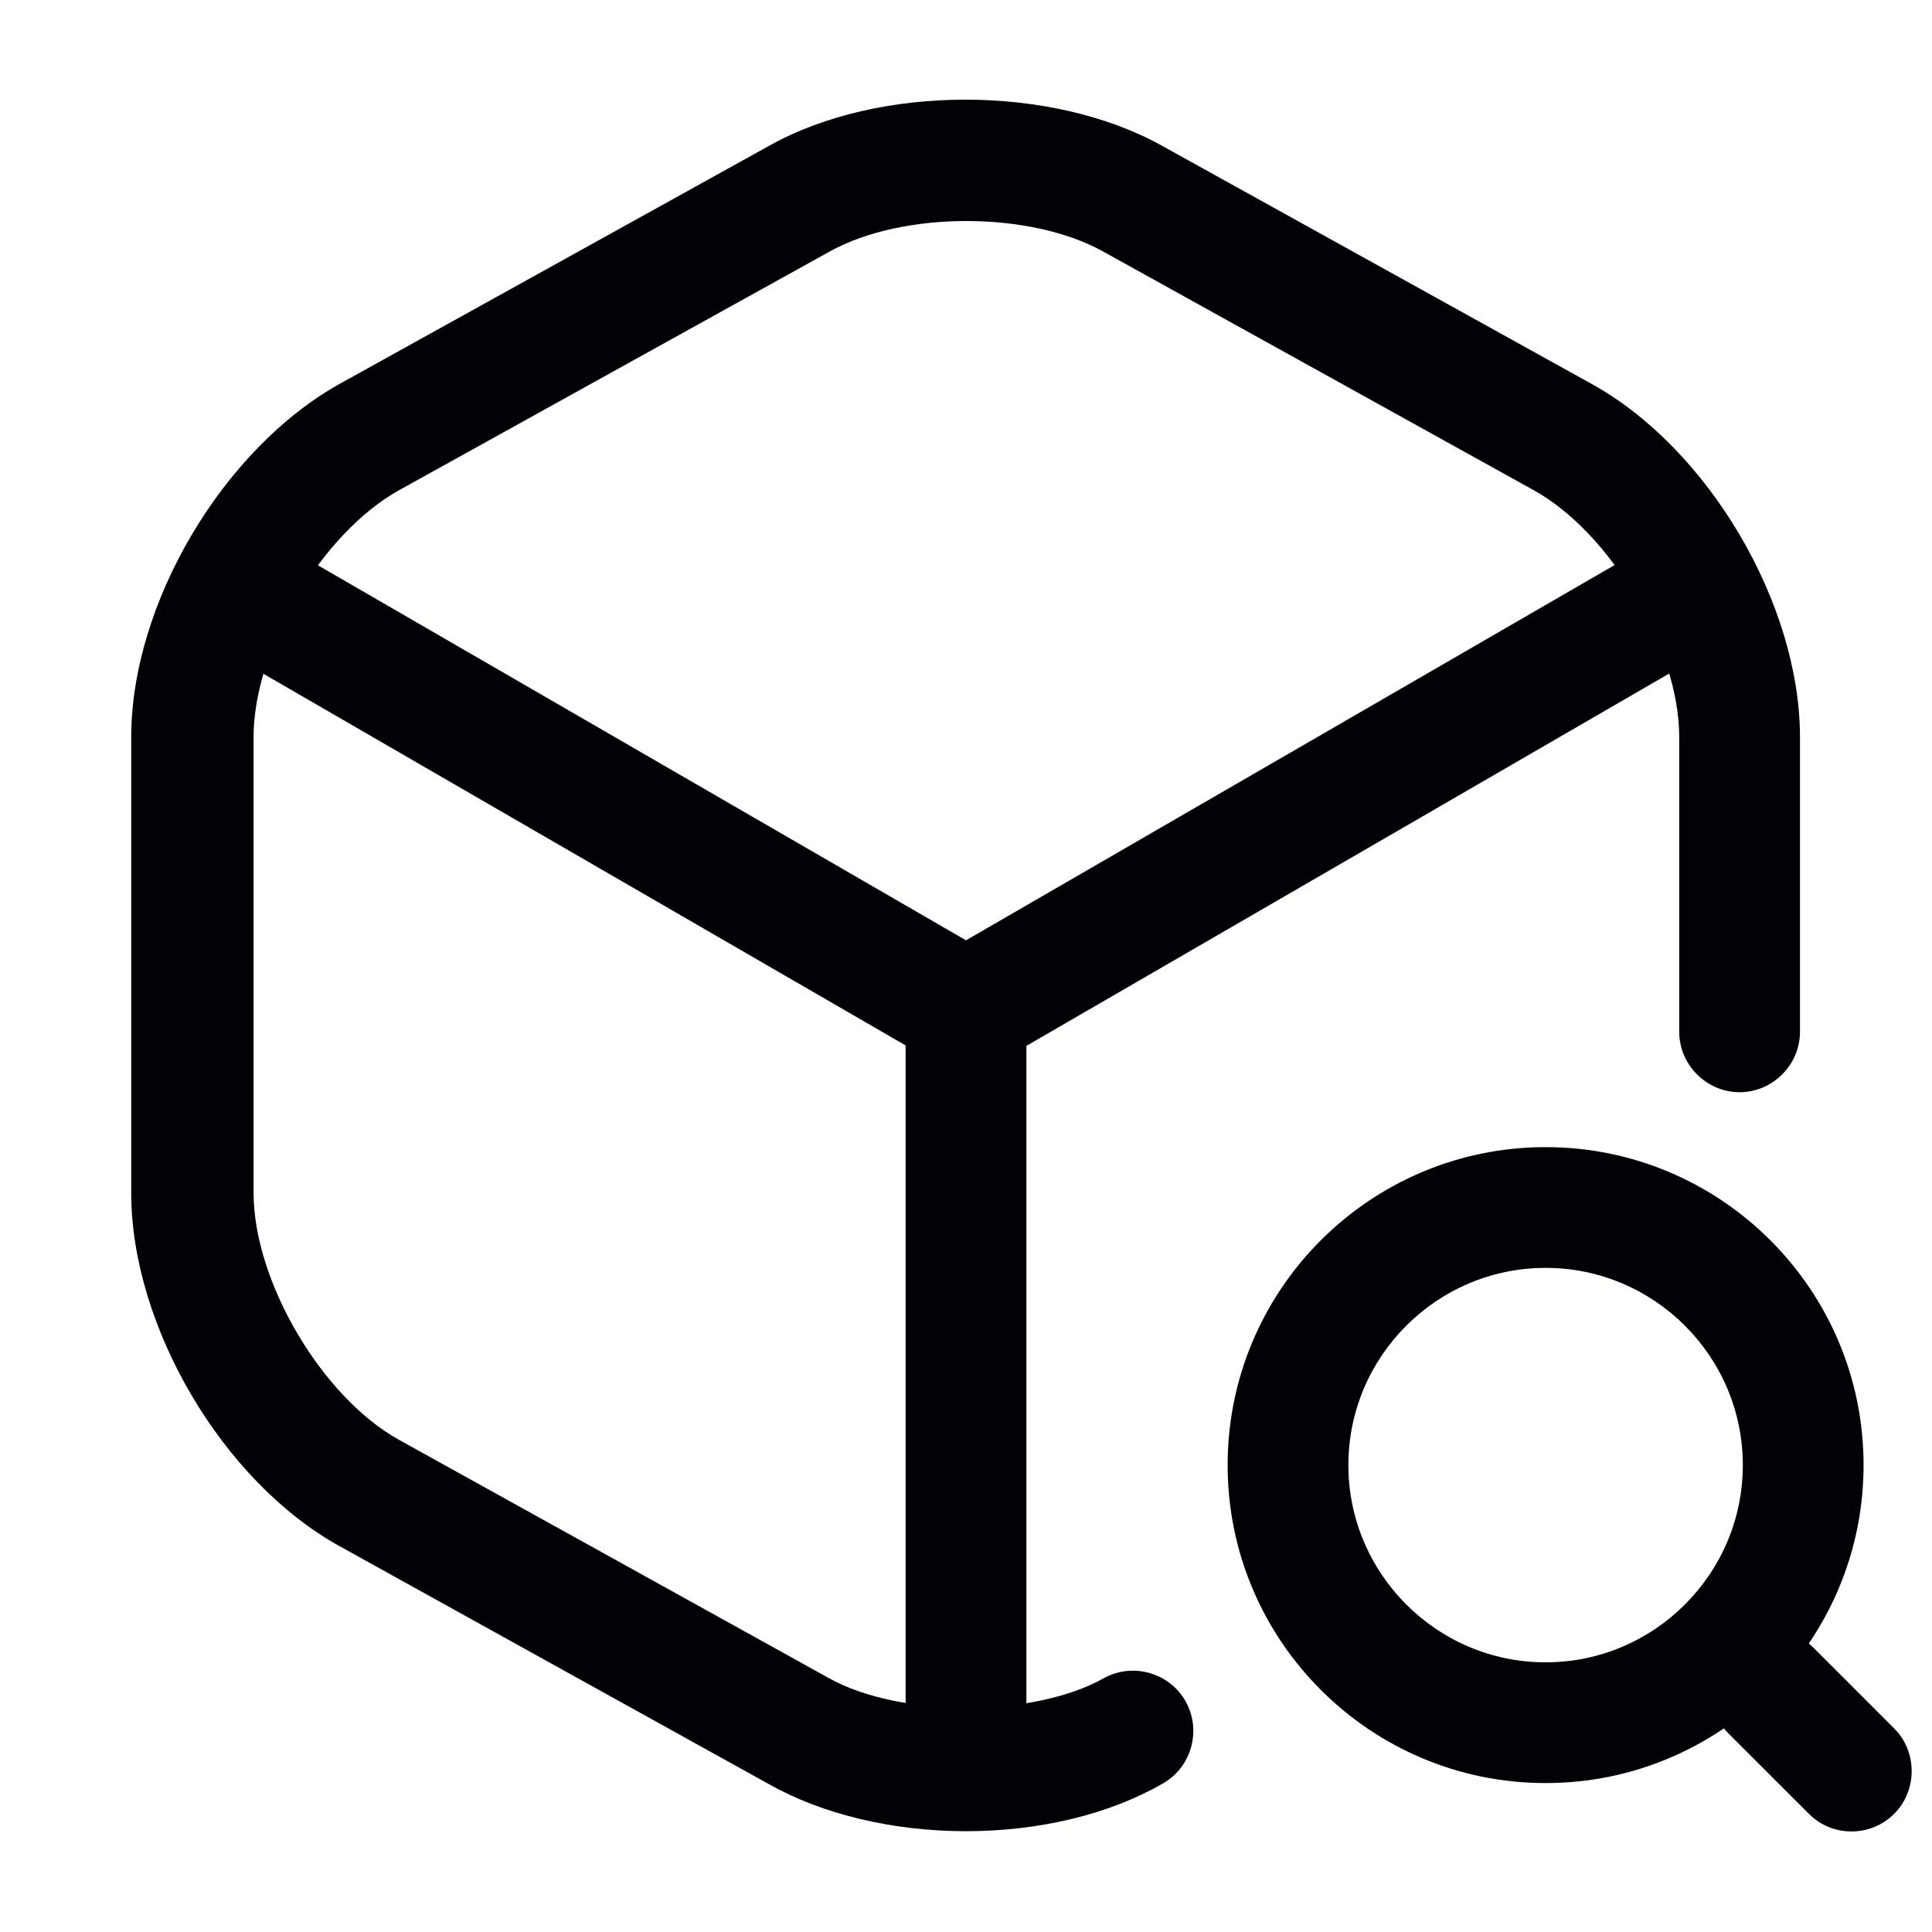 <svg width="24" height="24" viewBox="0 0 24 24" fill="none" xmlns="http://www.w3.org/2000/svg">
<path d="M12 13.301C11.87 13.301 11.74 13.271 11.62 13.201L2.79 8.091C2.43 7.881 2.31 7.421 2.52 7.061C2.73 6.701 3.18 6.581 3.55 6.791L12 11.681L20.4 6.821C20.76 6.611 21.22 6.741 21.43 7.091C21.64 7.451 21.51 7.911 21.16 8.121L12.39 13.201C12.26 13.261 12.13 13.301 12 13.301Z" fill="#020105"/>
<path d="M12 22.359C11.59 22.359 11.25 22.019 11.25 21.609V12.539C11.25 12.129 11.59 11.789 12 11.789C12.41 11.789 12.75 12.129 12.75 12.539V21.609C12.75 22.019 12.41 22.359 12 22.359Z" fill="#020105"/>
<path d="M12 22.748C11.09 22.748 10.22 22.538 9.56 22.168L4.22 19.208C2.77 18.408 1.63 16.478 1.63 14.818V9.158C1.63 7.498 2.77 5.578 4.22 4.768L9.56 1.808C10.92 1.048 13.06 1.048 14.43 1.808L19.77 4.768C21.22 5.568 22.36 7.498 22.36 9.158V12.818C22.36 13.228 22.02 13.568 21.61 13.568C21.2 13.568 20.86 13.228 20.86 12.818V9.158C20.86 8.058 20.01 6.618 19.05 6.088L13.71 3.128C12.8 2.618 11.21 2.618 10.3 3.128L4.96 6.088C3.99 6.628 3.15 8.058 3.15 9.158V14.818C3.15 15.918 4 17.358 4.96 17.888L10.3 20.848C11.18 21.338 12.84 21.338 13.71 20.848C14.07 20.648 14.53 20.778 14.73 21.138C14.93 21.498 14.8 21.958 14.44 22.158C13.78 22.538 12.91 22.748 12 22.748Z" fill="#020105"/>
<path d="M19.2 22.15C17.02 22.15 15.25 20.38 15.25 18.2C15.25 16.02 17.02 14.25 19.2 14.25C21.38 14.25 23.15 16.02 23.15 18.2C23.15 20.38 21.38 22.15 19.2 22.15ZM19.2 15.75C17.85 15.75 16.75 16.85 16.75 18.2C16.75 19.55 17.85 20.65 19.2 20.65C20.55 20.65 21.65 19.55 21.65 18.2C21.65 16.85 20.55 15.75 19.2 15.75Z" fill="#020105"/>
<path d="M23 22.751C22.81 22.751 22.62 22.681 22.47 22.532L21.47 21.532C21.18 21.241 21.18 20.761 21.47 20.471C21.76 20.181 22.24 20.181 22.53 20.471L23.53 21.471C23.82 21.761 23.82 22.241 23.53 22.532C23.38 22.681 23.19 22.751 23 22.751Z" fill="#020105"/>
</svg>
